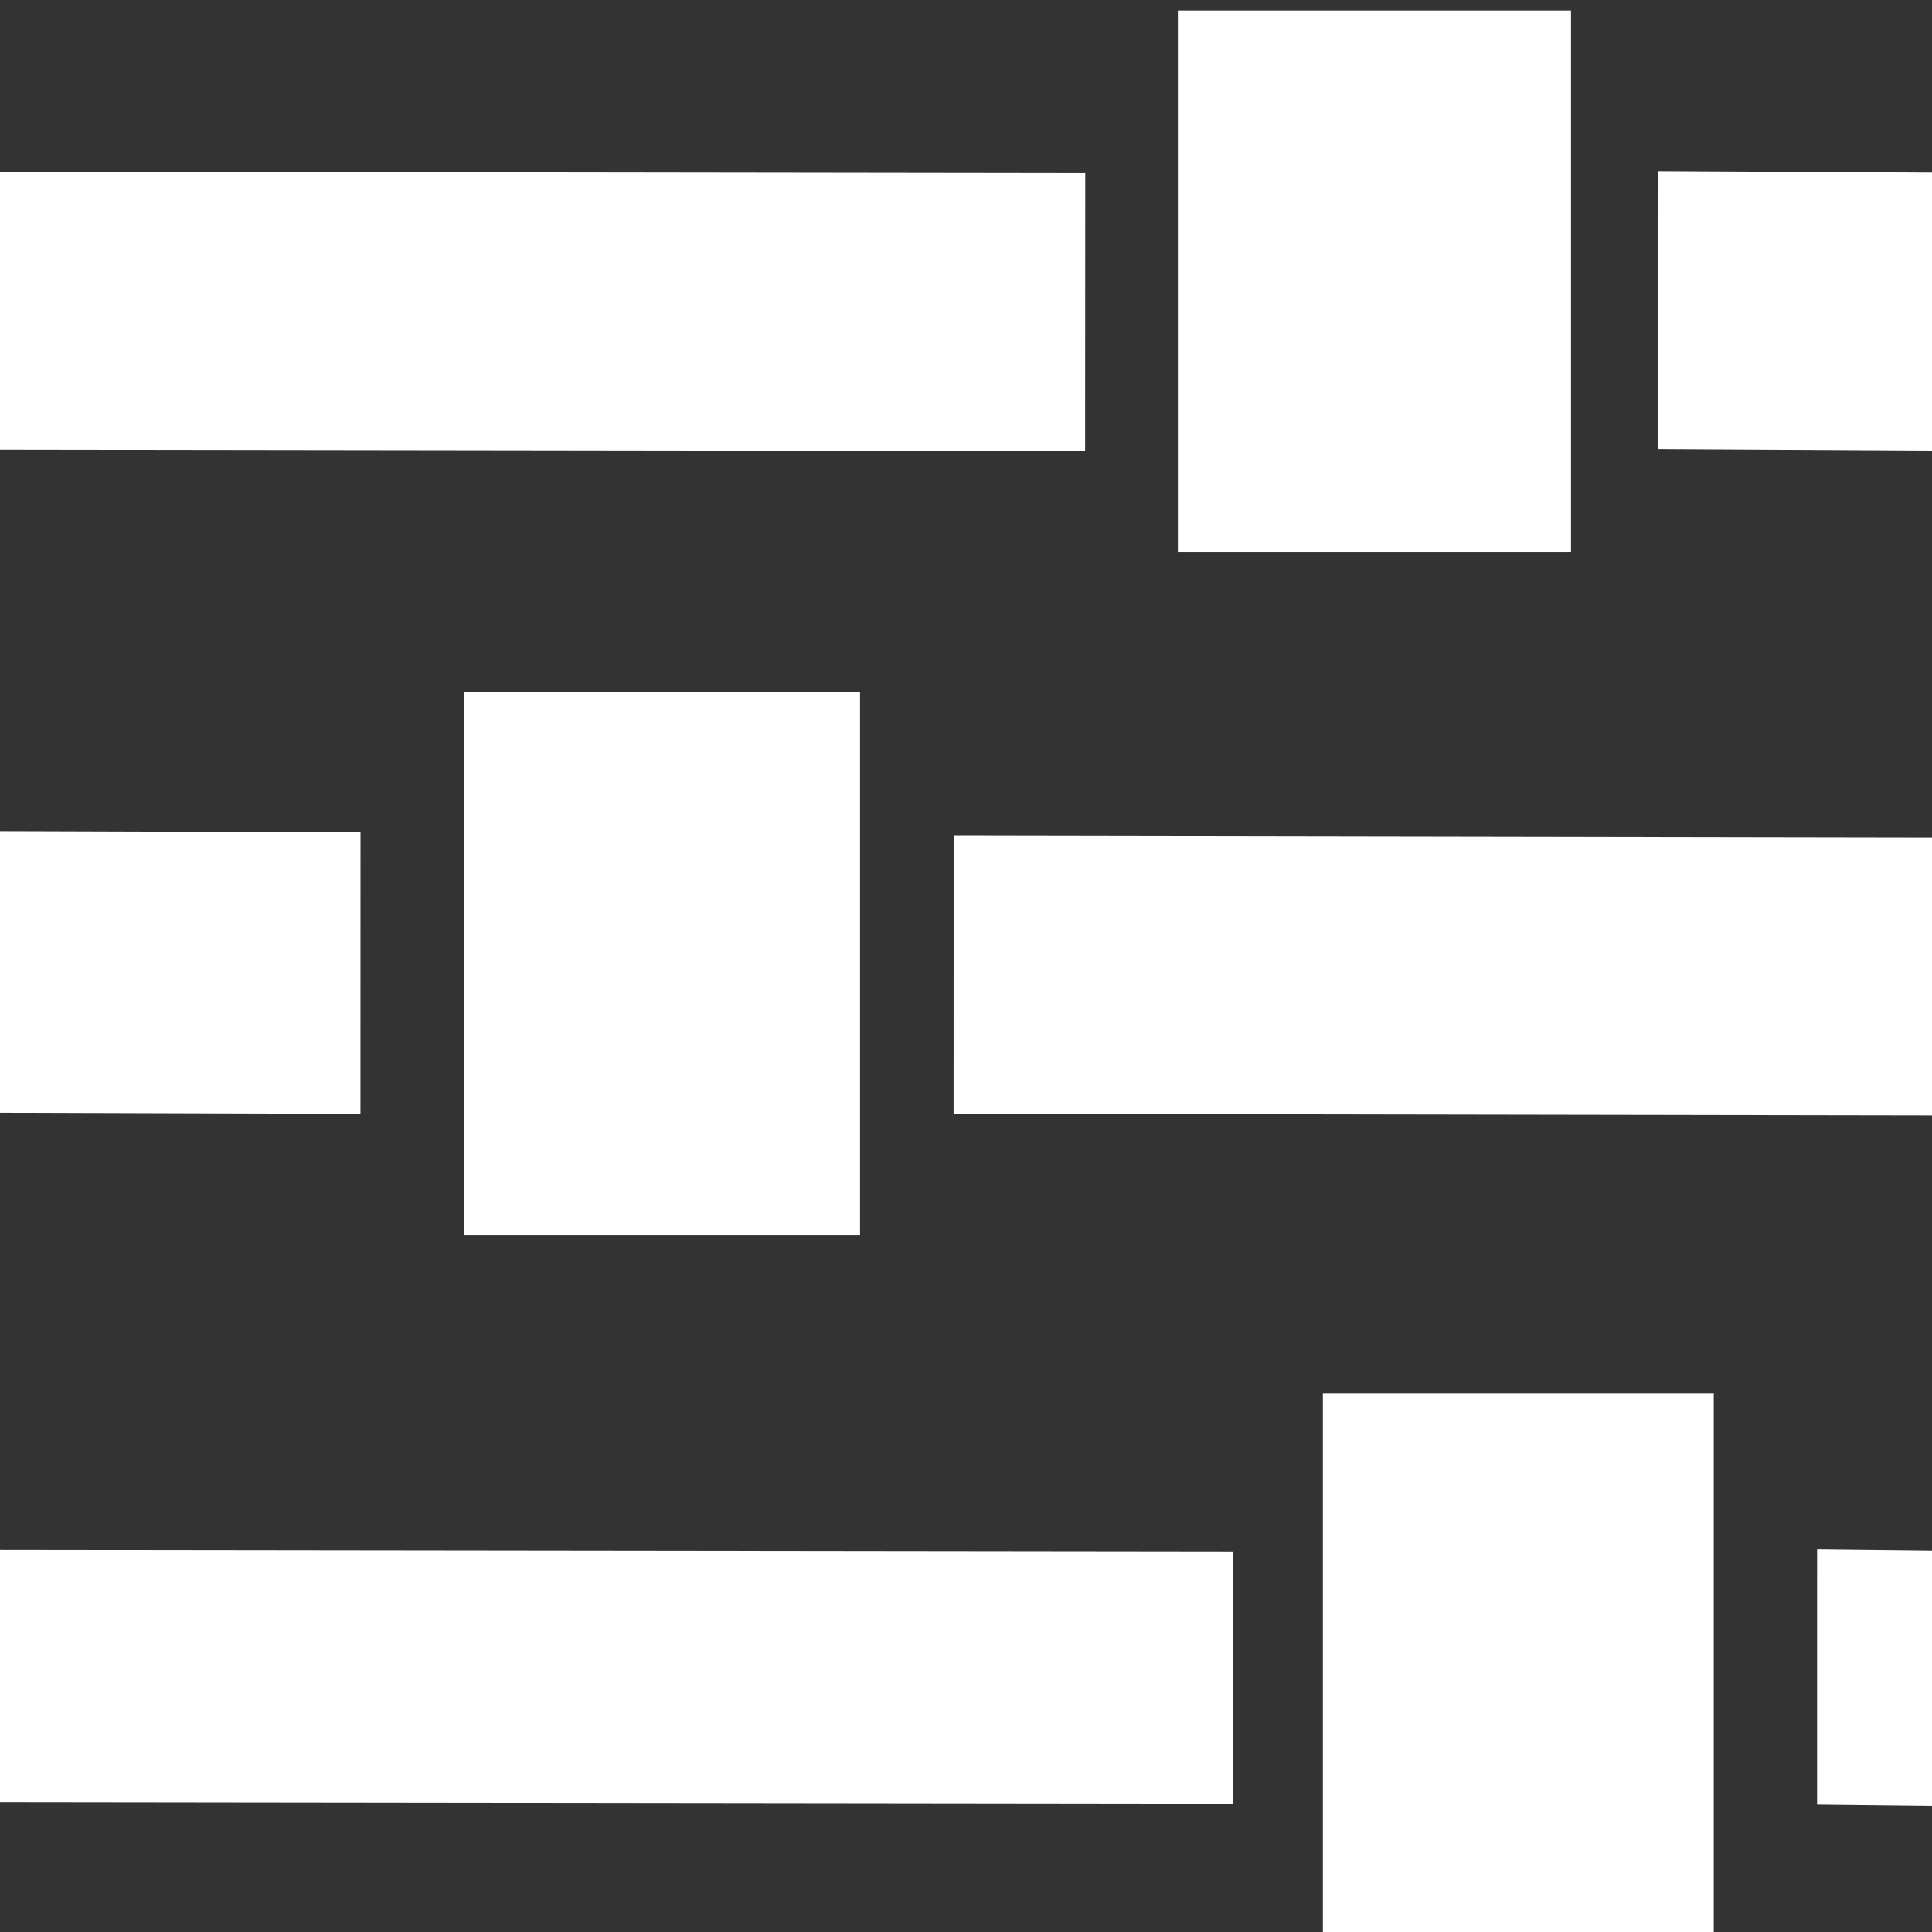 <?xml version="1.0" encoding="UTF-8" standalone="no"?>
<svg
   xmlns:ooo="http://xml.openoffice.org/svg/export"
   xmlns:dc="http://purl.org/dc/elements/1.1/"
   xmlns:cc="http://creativecommons.org/ns#"
   xmlns:rdf="http://www.w3.org/1999/02/22-rdf-syntax-ns#"
   xmlns:svg="http://www.w3.org/2000/svg"
   xmlns="http://www.w3.org/2000/svg"
   xmlns:sodipodi="http://sodipodi.sourceforge.net/DTD/sodipodi-0.dtd"
   xmlns:inkscape="http://www.inkscape.org/namespaces/inkscape"
   version="1.2"
   width="35"
   height="35"
   viewBox="11844 773 987.778 987.778"
   preserveAspectRatio="xMidYMid"
   xml:space="preserve"
   id="svg2"
   inkscape:version="0.91 r13725"
   sodipodi:docname="filtros.svg"
   style="fill-rule:evenodd;stroke-width:28.222;stroke-linejoin:round"
   inkscape:export-filename="/home/mateus/Área de Trabalho/CidadOn/cidadOnApp/imagens/pngs/filtros.png"
   inkscape:export-xdpi="89"
   inkscape:export-ydpi="89"><rect x="11844" y="773" width="987.778" height="987.778" fill="#333333" stroke="none"/><sodipodi:namedview
     pagecolor="#000000"
     bordercolor="#666666"
     borderopacity="1"
     objecttolerance="10"
     gridtolerance="10"
     guidetolerance="10"
     inkscape:pageopacity="0"
     inkscape:pageshadow="2"
     inkscape:window-width="1366"
     inkscape:window-height="709"
     id="namedview103"
     showgrid="false"
     inkscape:zoom="5.6568543"
     inkscape:cx="-14.075021"
     inkscape:cy="28.690185"
     inkscape:window-x="0"
     inkscape:window-y="33"
     inkscape:window-maximized="1"
     inkscape:current-layer="svg2"
     fit-margin-top="0"
     fit-margin-left="0"
     fit-margin-right="0"
     fit-margin-bottom="0"
     units="px" /><defs
     class="ClipPathGroup"
     id="defs4"><clipPath
       id="presentation_clip_path"
       clipPathUnits="userSpaceOnUse"><rect
         x="11844"
         y="773"
         width="1231"
         height="1206"
         id="rect7" /></clipPath></defs><defs
     class="TextShapeIndex"
     id="defs9"><g
       ooo:slide="id1"
       ooo:id-list="id3 id4 id5 id6 id7 id8"
       id="g11" /></defs><defs
     class="EmbeddedBulletChars"
     id="defs13"><g
       id="bullet-char-template(57356)"
       transform="scale(4.8828125e-4,-4.8828125e-4)"><path
         d="M 580,1141 1163,571 580,0 -4,571 580,1141 Z"
         id="path16"
         inkscape:connector-curvature="0" /></g><g
       id="bullet-char-template(57354)"
       transform="scale(4.8828125e-4,-4.8828125e-4)"><path
         d="m 8,1128 1129,0 L 1137,0 8,0 8,1128 Z"
         id="path19"
         inkscape:connector-curvature="0" /></g><g
       id="bullet-char-template(10146)"
       transform="scale(4.8828125e-4,-4.8828125e-4)"><path
         d="M 174,0 602,739 174,1481 1456,739 174,0 Z m 1184,739 -1049,607 350,-607 699,0 z"
         id="path22"
         inkscape:connector-curvature="0" /></g><g
       id="bullet-char-template(10132)"
       transform="scale(4.8828125e-4,-4.8828125e-4)"><path
         d="M 2015,739 1276,0 717,0 l 543,543 -1086,0 0,393 1086,0 -543,545 557,0 741,-742 z"
         id="path25"
         inkscape:connector-curvature="0" /></g><g
       id="bullet-char-template(10007)"
       transform="scale(4.8828125e-4,-4.8828125e-4)"><path
         d="m 0,-2 c -7,16 -16,29 -25,39 l 381,530 c -94,256 -141,385 -141,387 0,25 13,38 40,38 9,0 21,-2 34,-5 21,4 42,12 65,25 l 27,-13 111,-251 280,301 64,-25 24,25 c 21,-10 41,-24 62,-43 C 886,937 835,863 770,784 769,783 710,716 594,584 L 774,223 c 0,-27 -21,-55 -63,-84 l 16,-20 C 717,90 699,76 672,76 641,76 570,178 457,381 L 164,-76 c -22,-34 -53,-51 -92,-51 -42,0 -63,17 -64,51 -7,9 -10,24 -10,44 0,9 1,19 2,30 z"
         id="path28"
         inkscape:connector-curvature="0" /></g><g
       id="bullet-char-template(10004)"
       transform="scale(4.8828125e-4,-4.8828125e-4)"><path
         d="M 285,-33 C 182,-33 111,30 74,156 52,228 41,333 41,471 c 0,78 14,145 41,201 34,71 87,106 158,106 53,0 88,-31 106,-94 l 23,-176 c 8,-64 28,-97 59,-98 l 735,706 c 11,11 33,17 66,17 42,0 63,-15 63,-46 l 0,-122 c 0,-36 -10,-64 -30,-84 L 442,47 C 390,-6 338,-33 285,-33 Z"
         id="path31"
         inkscape:connector-curvature="0" /></g><g
       id="bullet-char-template(9679)"
       transform="scale(4.8828125e-4,-4.8828125e-4)"><path
         d="M 813,0 C 632,0 489,54 383,161 276,268 223,411 223,592 c 0,181 53,324 160,431 106,107 249,161 430,161 179,0 323,-54 432,-161 108,-107 162,-251 162,-431 0,-180 -54,-324 -162,-431 C 1136,54 992,0 813,0 Z"
         id="path34"
         inkscape:connector-curvature="0" /></g><g
       id="bullet-char-template(8226)"
       transform="scale(4.8828125e-4,-4.8828125e-4)"><path
         d="m 346,457 c -73,0 -137,26 -191,78 -54,51 -81,114 -81,188 0,73 27,136 81,188 54,52 118,78 191,78 73,0 134,-26 185,-79 51,-51 77,-114 77,-187 0,-75 -25,-137 -76,-188 -50,-52 -112,-78 -186,-78 z"
         id="path37"
         inkscape:connector-curvature="0" /></g><g
       id="bullet-char-template(8211)"
       transform="scale(4.8828125e-4,-4.8828125e-4)"><path
         d="m -4,459 1139,0 0,147 -1139,0 0,-147 z"
         id="path40"
         inkscape:connector-curvature="0" /></g></defs><defs
     class="TextEmbeddedBitmaps"
     id="defs42" /><g
     transform="matrix(0.53,0,0,0.894,5469.067,40.347)"
     class="com.sun.star.drawing.LineShape"
     id="g55"><g
       id="id3"><rect
         class="BoundingBox"
         x="11843"
         y="917"
         width="1234"
         height="162"
         id="rect58"
         style="fill:none;stroke:none" /><path
         d="m 11844,997 1231,1"
         id="path60"
         inkscape:connector-curvature="0"
         style="fill:none;stroke:#ffffff;stroke-width:159;stroke-linejoin:miter" /></g></g><g
     class="com.sun.star.drawing.LineShape"
     id="g62"
     transform="matrix(0.432,0,0,0.894,7214.947,40.347)"><g
       id="id4"><rect
         class="BoundingBox"
         x="11843"
         y="1297"
         width="1234"
         height="162"
         id="rect65"
         style="fill:none;stroke:none" /><path
         d="m 11844,1377 1231,1"
         id="path67"
         inkscape:connector-curvature="0"
         style="fill:none;stroke:#ffffff;stroke-width:159;stroke-linejoin:miter" /></g></g><g
     transform="matrix(0.722,0,0,0.894,3193.079,40.347)"
     class="com.sun.star.drawing.LineShape"
     id="g69"><g
       id="id5"><rect
         class="BoundingBox"
         x="11843"
         y="1698"
         width="1234"
         height="162"
         id="rect72"
         style="fill:none;stroke:none" /><path
         d="m 11844.055,1777.999 1011.123,1.002"
         id="path74"
         inkscape:connector-curvature="0"
         style="fill:none;stroke:#ffffff;stroke-width:144.239;stroke-linejoin:miter" /></g></g><g
     id="g76"
     class="com.sun.star.drawing.CustomShape"
     transform="matrix(0.868,0,0,0.894,1467.273,40.347)"><rect
       class="BoundingBox"
       x="12595"
       y="772"
       width="340"
       height="418"
       id="rect79"
       style="fill:none;stroke:none" /><path
       d="m 12764.728,1135.101 -116.185,0 0,-309.532 231.558,0 0,309.532 -115.373,0 z"
       id="path81"
       inkscape:connector-curvature="0"
       style="fill:#ffffff;stroke:none" /></g><g
     id="id7"
     transform="matrix(0.868,0,0,0.894,1467.273,40.347)"><rect
       class="BoundingBox"
       x="12176"
       y="1162"
       width="340"
       height="418"
       id="rect88"
       style="fill:none;stroke:none" /><path
       d="m 12345.222,1525.81 -116.928,0 0,-310.613 233.037,0 0,310.613 -116.109,0 z"
       id="path90"
       inkscape:connector-curvature="0"
       style="fill:#ffffff;stroke:none" /></g><rect
     style="fill:none;stroke:none"
     id="rect97"
     height="373.735"
     width="294.995"
     y="1436.934"
     x="12473.202"
     class="BoundingBox" /><path
     style="fill:#ffffff;stroke:none"
     inkscape:connector-curvature="0"
     id="path99"
     d="m 12620.616,1761.977 -100.265,0 0,-276.457 199.833,0 0,276.457 -99.568,0 z" /><g
     class="com.sun.star.drawing.LineShape"
     id="g62-3"
     transform="matrix(0.226,0,0,0.894,9065.903,38.559)"><g
       id="id4-6"><rect
         class="BoundingBox"
         x="11843"
         y="1297"
         width="1234"
         height="162"
         id="rect65-7"
         style="fill:none;stroke:none" /><path
         d="m 11843.941,1377 1264.023,1"
         id="path67-5"
         inkscape:connector-curvature="0"
         style="fill:none;stroke:#ffffff;stroke-width:161.103;stroke-linejoin:miter" /></g></g><g
     transform="matrix(0.133,0,0,0.894,11116.652,40.211)"
     class="com.sun.star.drawing.LineShape"
     id="g55-3"><g
       id="id3-5"><rect
         class="BoundingBox"
         x="11843"
         y="917"
         width="1234"
         height="162"
         id="rect58-6"
         style="fill:none;stroke:none" /><path
         d="m 11844,997 1231,1"
         id="path60-2"
         inkscape:connector-curvature="0"
         style="fill:none;stroke:#ffffff;stroke-width:159;stroke-linejoin:miter" /></g></g><g
     transform="matrix(0.08,0,0,0.894,11825.498,40.956)"
     id="id5-2"><rect
       style="fill:none;stroke:none"
       id="rect72-7"
       height="162"
       width="1234"
       y="1698"
       x="11843"
       class="BoundingBox" /><path
       style="fill:none;stroke:#ffffff;stroke-width:145.946;stroke-linejoin:miter"
       inkscape:connector-curvature="0"
       id="path74-0"
       d="m 11844.026,1777.999 1035.56,1.002" /></g></svg>
